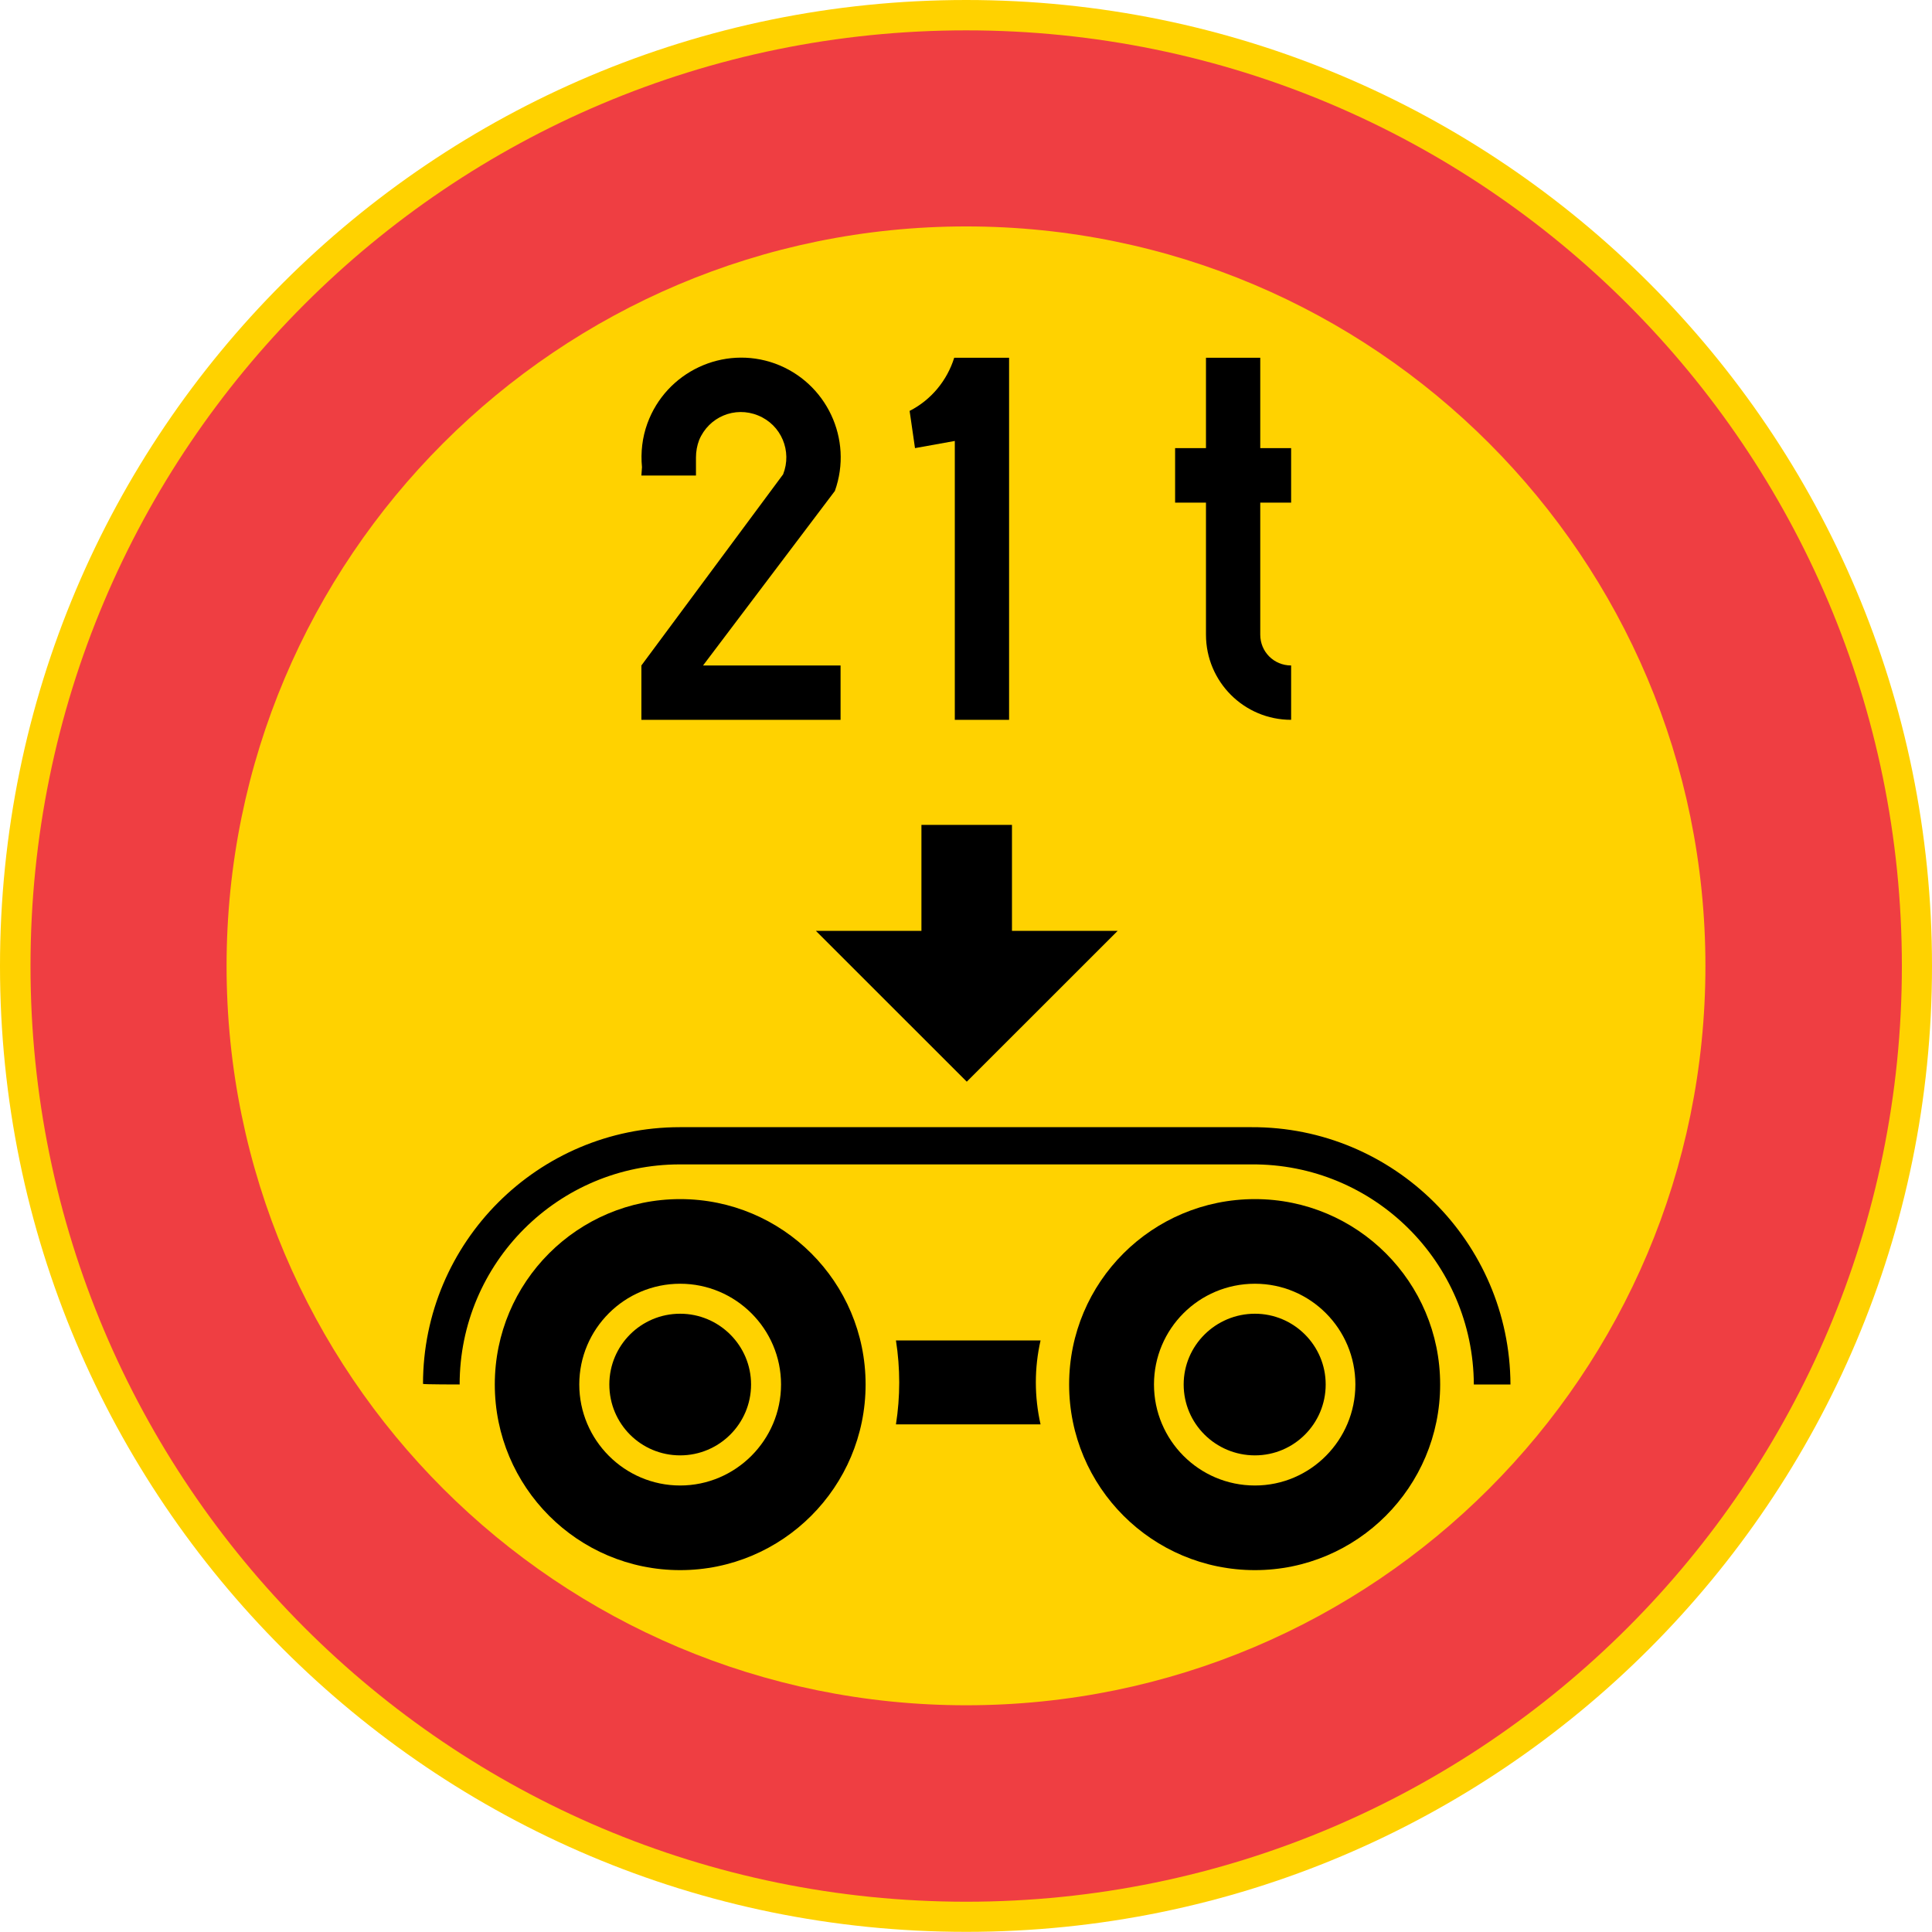 <?xml version="1.0" encoding="UTF-8" standalone="no"?>
<!-- Generator: Adobe Illustrator 15.1.0, SVG Export Plug-In . SVG Version: 6.00 Build 0)  -->

<svg
   xmlns:dc="http://purl.org/dc/elements/1.1/"
   xmlns:cc="http://creativecommons.org/ns#"
   xmlns:rdf="http://www.w3.org/1999/02/22-rdf-syntax-ns#"
   xmlns:svg="http://www.w3.org/2000/svg"
   xmlns="http://www.w3.org/2000/svg"
   xmlns:sodipodi="http://sodipodi.sourceforge.net/DTD/sodipodi-0.dtd"
   xmlns:inkscape="http://www.inkscape.org/namespaces/inkscape"
   version="1.1"
   id="Layer_1"
   x="0px"
   y="0px"
   width="496.063"
   height="496.025"
   viewBox="0 0 496.063 496.025"
   xml:space="preserve"
   sodipodi:docname="347-4.svg"
   inkscape:version="0.92.5 (2060ec1f9f, 2020-04-08)"><defs
   id="defs2207" /><sodipodi:namedview
   pagecolor="#ffffff"
   bordercolor="#666666"
   borderopacity="1"
   objecttolerance="10"
   gridtolerance="10"
   guidetolerance="10"
   inkscape:pageopacity="0"
   inkscape:pageshadow="2"
   inkscape:window-width="640"
   inkscape:window-height="480"
   id="namedview2205"
   showgrid="false"
   inkscape:zoom="0.28032165"
   inkscape:cx="248.03101"
   inkscape:cy="248.01199"
   inkscape:window-x="0"
   inkscape:window-y="0"
   inkscape:window-maximized="0"
   inkscape:current-layer="Layer_1" />
<g
   id="CIRCLE_48_"
   transform="translate(-49.609,-172.932)">
	<path
   style="fill:#ffd200"
   d="m 545.672,420.973 c 0,-137.019 -111.041,-248.041 -247.984,-248.041 -137.019,0 -248.079,111.022 -248.079,248.041 0,136.943 111.06,247.984 248.079,247.984 136.943,0 247.984,-111.041 247.984,-247.984 z"
   id="path2159"
   inkscape:connector-curvature="0" />
</g>
<g
   id="CIRCLE_49_"
   transform="translate(-49.609,-172.932)">
	<path
   style="fill:#ef3e42"
   d="m 537.936,420.973 c 0,-132.752 -107.628,-240.248 -240.248,-240.248 -132.752,0 -240.248,107.495 -240.248,240.248 0,132.621 107.495,240.248 240.248,240.248 132.62,0 240.248,-107.627 240.248,-240.248 z"
   id="path2162"
   inkscape:connector-curvature="0" />
</g>
<g
   id="CIRCLE_50_"
   transform="translate(-49.609,-172.932)">
	<path
   style="fill:#ffd200"
   d="m 487.496,420.973 c 0,-104.84 -84.949,-189.904 -189.809,-189.904 -104.84,0 -189.904,85.063 -189.904,189.904 0,104.859 85.063,189.808 189.904,189.808 104.86,0 189.809,-84.949 189.809,-189.808 z"
   id="path2165"
   inkscape:connector-curvature="0" />
</g>
<g
   id="CIRCLE_51_"
   transform="translate(-49.609,-172.932)">
	<path
   d="m 271.861,528.412 c 0,-26.32 -21.332,-47.596 -47.613,-47.596 -26.3,0 -47.595,21.275 -47.595,47.596 0,26.318 21.294,47.67 47.595,47.67 26.281,0 47.613,-21.352 47.613,-47.67 z"
   id="path2168"
   inkscape:connector-curvature="0" />
</g>
<g
   id="CIRCLE_52_"
   transform="translate(-49.609,-172.932)">
	<path
   d="m 419.385,528.412 c 0,-26.32 -21.313,-47.596 -47.556,-47.596 -26.376,0 -47.709,21.275 -47.709,47.596 0,26.318 21.333,47.67 47.709,47.67 26.243,0 47.556,-21.352 47.556,-47.67 z"
   id="path2171"
   inkscape:connector-curvature="0" />
</g>
<g
   id="CIRCLE_53_"
   transform="translate(-49.609,-172.932)">
	<path
   style="fill:#ffd200"
   d="m 250.15,528.412 c 0,-14.26 -11.643,-25.865 -25.902,-25.865 -14.297,0 -25.902,11.605 -25.902,25.865 0,14.26 11.604,25.939 25.902,25.939 14.259,10e-4 25.902,-11.679 25.902,-25.939 z"
   id="path2174"
   inkscape:connector-curvature="0" />
</g>
<g
   id="CIRCLE_54_"
   transform="translate(-49.609,-172.932)">
	<path
   style="fill:#ffd200"
   d="m 397.617,528.412 c 0,-14.26 -11.529,-25.865 -25.788,-25.865 -14.393,0 -25.921,11.605 -25.921,25.865 0,14.26 11.528,25.939 25.921,25.939 14.259,10e-4 25.788,-11.679 25.788,-25.939 z"
   id="path2177"
   inkscape:connector-curvature="0" />
</g>
<g
   id="CIRCLE_55_"
   transform="translate(-49.609,-172.932)">
	<path
   d="m 242.452,528.412 c 0,-10.012 -8.192,-18.166 -18.204,-18.166 -10.088,0 -18.185,8.154 -18.185,18.166 0,10.088 8.097,18.203 18.185,18.203 10.012,0 18.204,-8.115 18.204,-18.203 z"
   id="path2180"
   inkscape:connector-curvature="0" />
</g>
<g
   id="ELLIPSE_5_"
   transform="translate(-49.609,-172.932)">
	<path
   d="m 389.994,528.412 c 0,-10.012 -8.153,-18.166 -18.165,-18.166 -10.088,0 -18.299,8.154 -18.299,18.166 0,10.088 8.211,18.203 18.299,18.203 10.012,0 18.165,-8.115 18.165,-18.203"
   id="path2183"
   inkscape:connector-curvature="0" />
</g>
<g
   id="LWPOLYLINE_98_"
   transform="translate(-49.609,-172.932)">
	<path
   d="m 279.655,538.65 c 1.119,-7.129 1.119,-14.373 0,-21.541 h 37.127 c -1.611,7.092 -1.611,14.412 0,21.541 z"
   id="path2186"
   inkscape:connector-curvature="0" />
</g>
<g
   id="LWPOLYLINE_99_"
   transform="translate(-49.609,-172.932)">
	<path
   d="m 437.437,528.412 c -0.151,-36.559 -29.959,-66.215 -66.518,-66.064 H 224.172 c -36.445,0 -65.95,29.582 -65.95,65.912 0,0.152 9.405,0.152 9.405,0.152 0,-31.174 25.295,-56.508 56.545,-56.508 h 146.747 c 31.477,-0.227 56.961,25.182 57.113,56.508 z"
   id="path2189"
   inkscape:connector-curvature="0" />
</g>
<g
   id="LWPOLYLINE_100_"
   transform="translate(-49.609,-172.932)">
	<polygon
   points="309.444,384.737 309.444,411.947 336.578,411.947 297.839,450.668 259.1,411.947 286.197,411.947 286.197,384.737 "
   id="polygon2192" />
</g>
<g
   id="LWPOLYLINE_101_"
   transform="translate(-49.609,-172.932)">
	<path
   d="m 214.293,295.028 h 14.013 v -4.646 c 0,-1.536 0.285,-3.072 0.815,-4.456 2.465,-5.935 9.159,-8.779 15.151,-6.314 5.954,2.427 8.76,9.158 6.409,15.112 l -36.388,49.074 v 13.956 h 51.14 v -13.956 h -35.307 l 33.847,-44.807 c 4.741,-13.273 -2.143,-27.874 -15.359,-32.709 -13.273,-4.797 -27.95,2.105 -32.785,15.378 -1.309,3.603 -1.745,7.414 -1.384,11.225 z"
   id="path2195"
   inkscape:connector-curvature="0" />
</g>
<g
   id="LWPOLYLINE_102_"
   transform="translate(-49.609,-172.932)">
	<path
   d="m 283.163,278.437 c 5.518,-2.807 9.614,-7.774 11.453,-13.653 h 14.088 v 92.971 h -13.937 v -71.601 l -10.221,1.839 z"
   id="path2198"
   inkscape:connector-curvature="0" />
</g>
<g
   id="LWPOLYLINE_103_"
   transform="translate(-49.609,-172.932)">
	<path
   d="m 373.194,287.993 h 7.926 v 13.994 h -7.926 v 33.904 c 0,4.38 3.488,7.907 7.926,7.907 v 13.956 c -12.06,0 -21.863,-9.766 -21.863,-21.863 v -33.904 h -7.926 v -13.994 h 7.926 v -23.209 h 13.938 v 23.209 z"
   id="path2201"
   inkscape:connector-curvature="0" />
</g>
</svg>